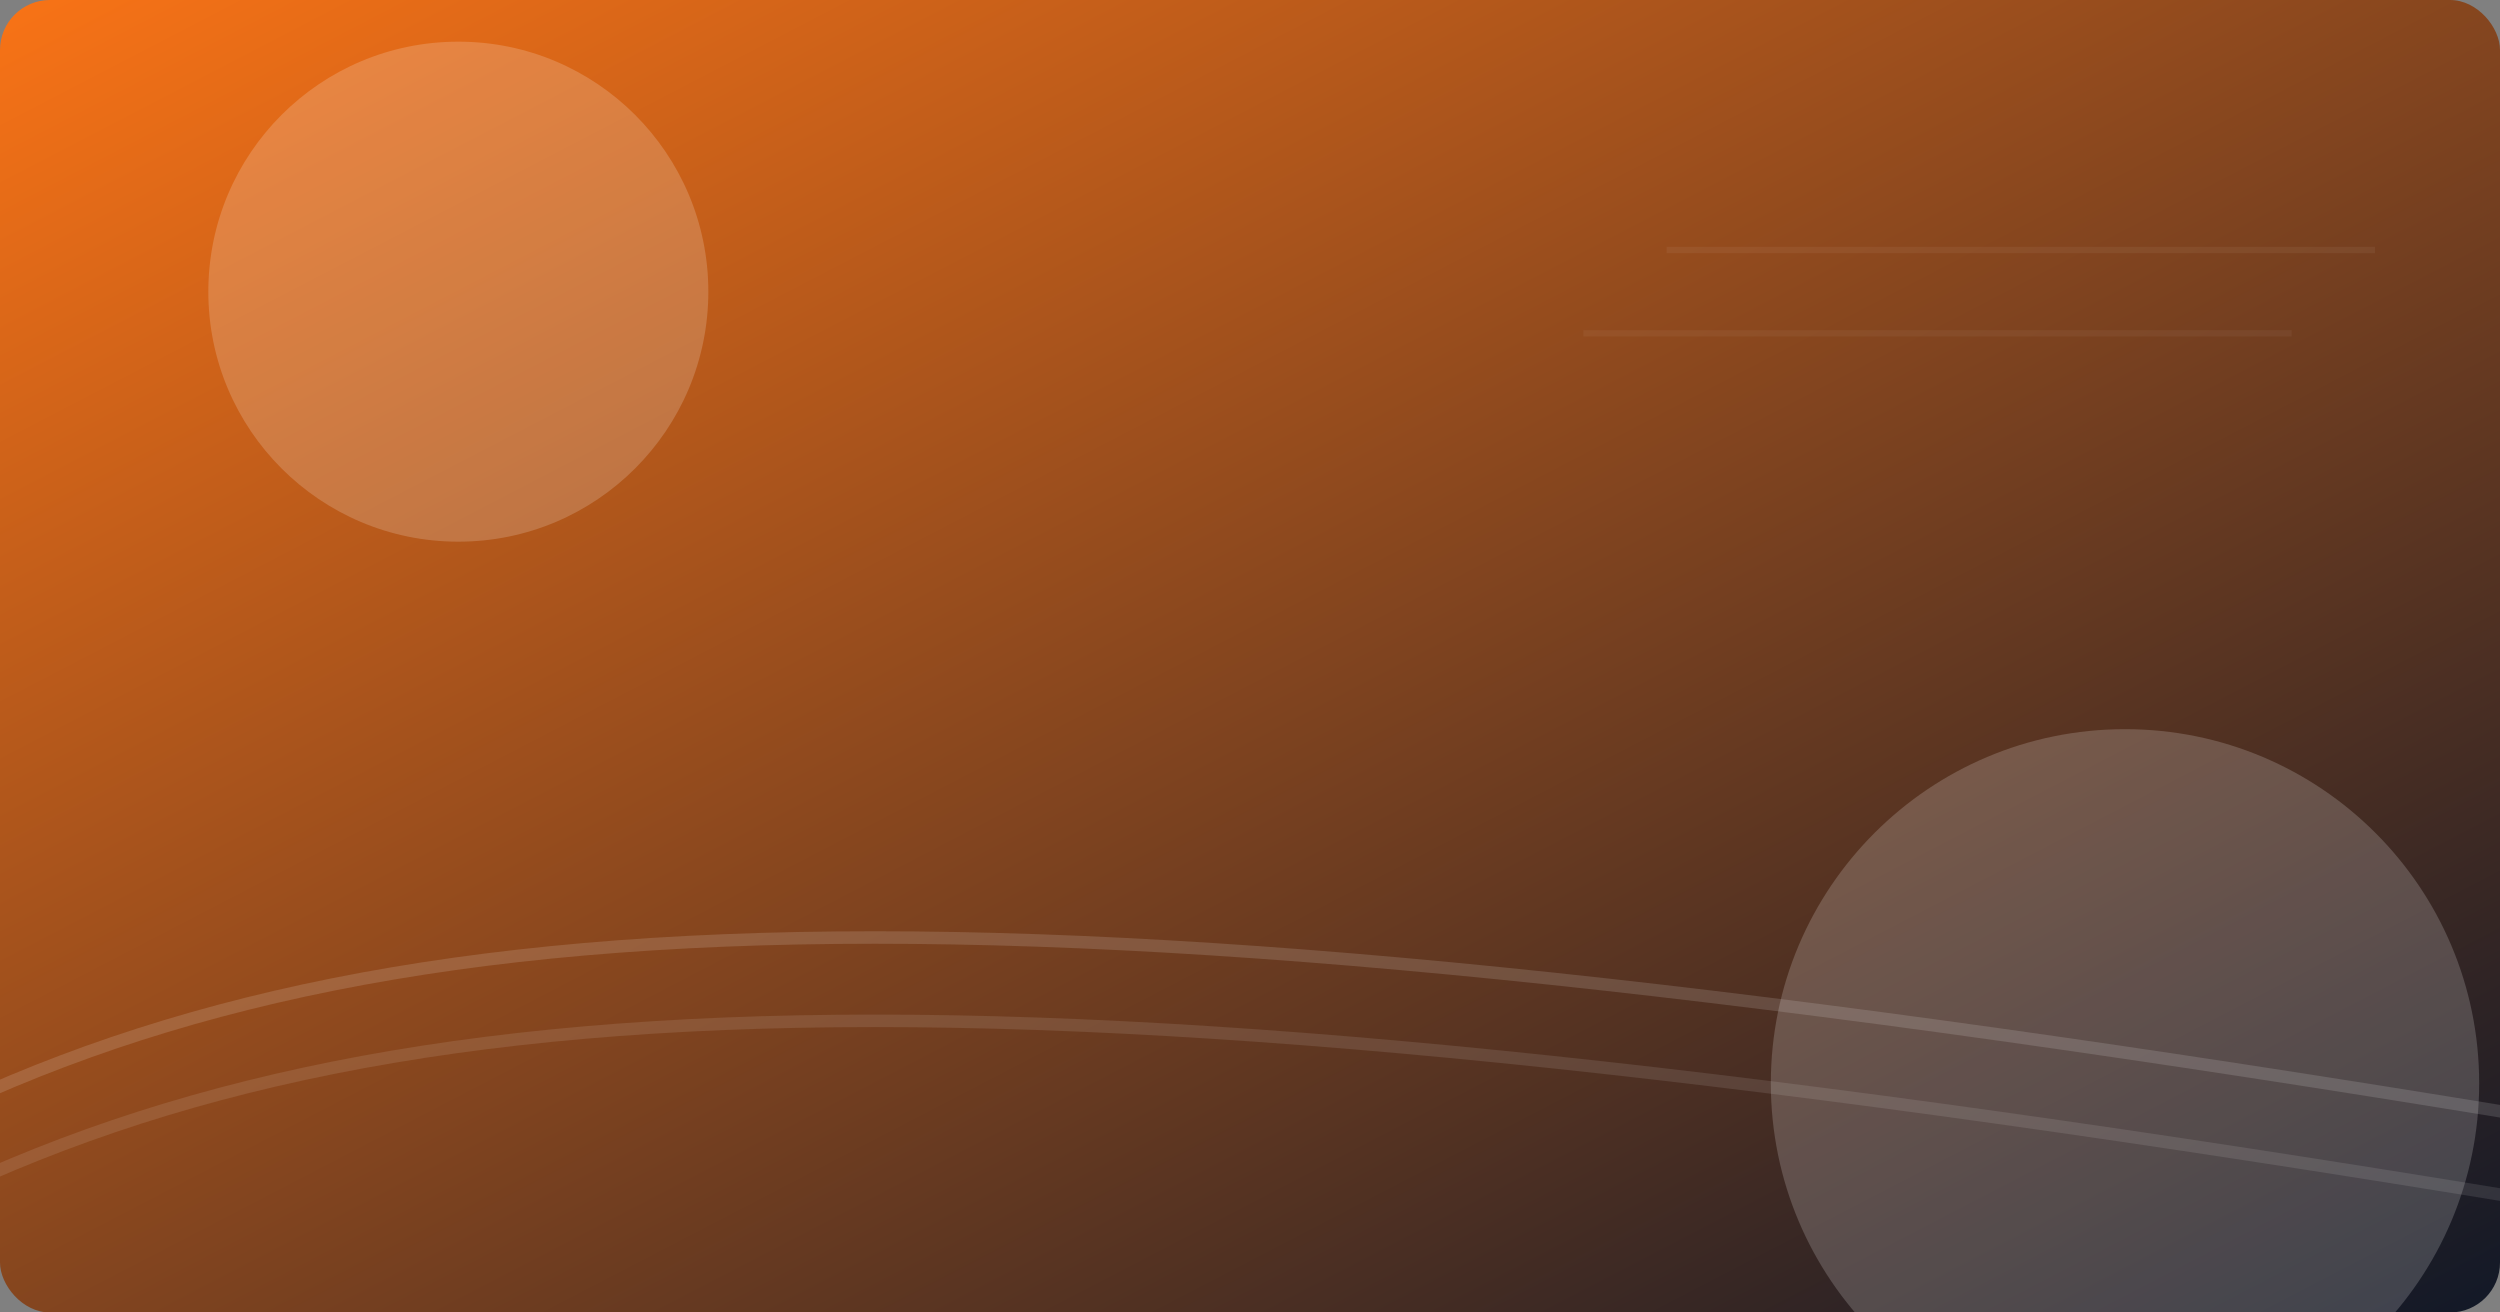 <svg xmlns="http://www.w3.org/2000/svg" width="1200" height="630" viewBox="0 0 1200 630">
  <rect x="0" y="0" width="1200" height="630" fill="#808080" stroke="none"/>
  <defs>
    <linearGradient id="bg" x1="0" y1="0" x2="1" y2="1">
      <stop offset="0%" stop-color="#f97316"/>
      <stop offset="100%" stop-color="#111827"/>
    </linearGradient>
  </defs>
  <rect width="1200" height="630" rx="24" fill="url(#bg)"/>
  <g opacity="0.18" fill="#ffffff">
    <circle cx="220" cy="140" r="120"/>
    <circle cx="1020" cy="520" r="170"/>
  </g>
  <g opacity="0.46" fill="none" stroke="#ffffff" stroke-width="6">
    <path d="M-40,540 C 200,420 520,420 1240,540" opacity="0.30"/>
    <path d="M-40,580 C 200,460 520,460 1240,580" opacity="0.22"/>
  </g>
  <g opacity="0.32" stroke="#ffffff" stroke-width="3">
    <line x1="800" y1="120" x2="1140" y2="120" opacity="0.16"/>
    <line x1="760" y1="160" x2="1100" y2="160" opacity="0.14"/>
  </g>
</svg>
